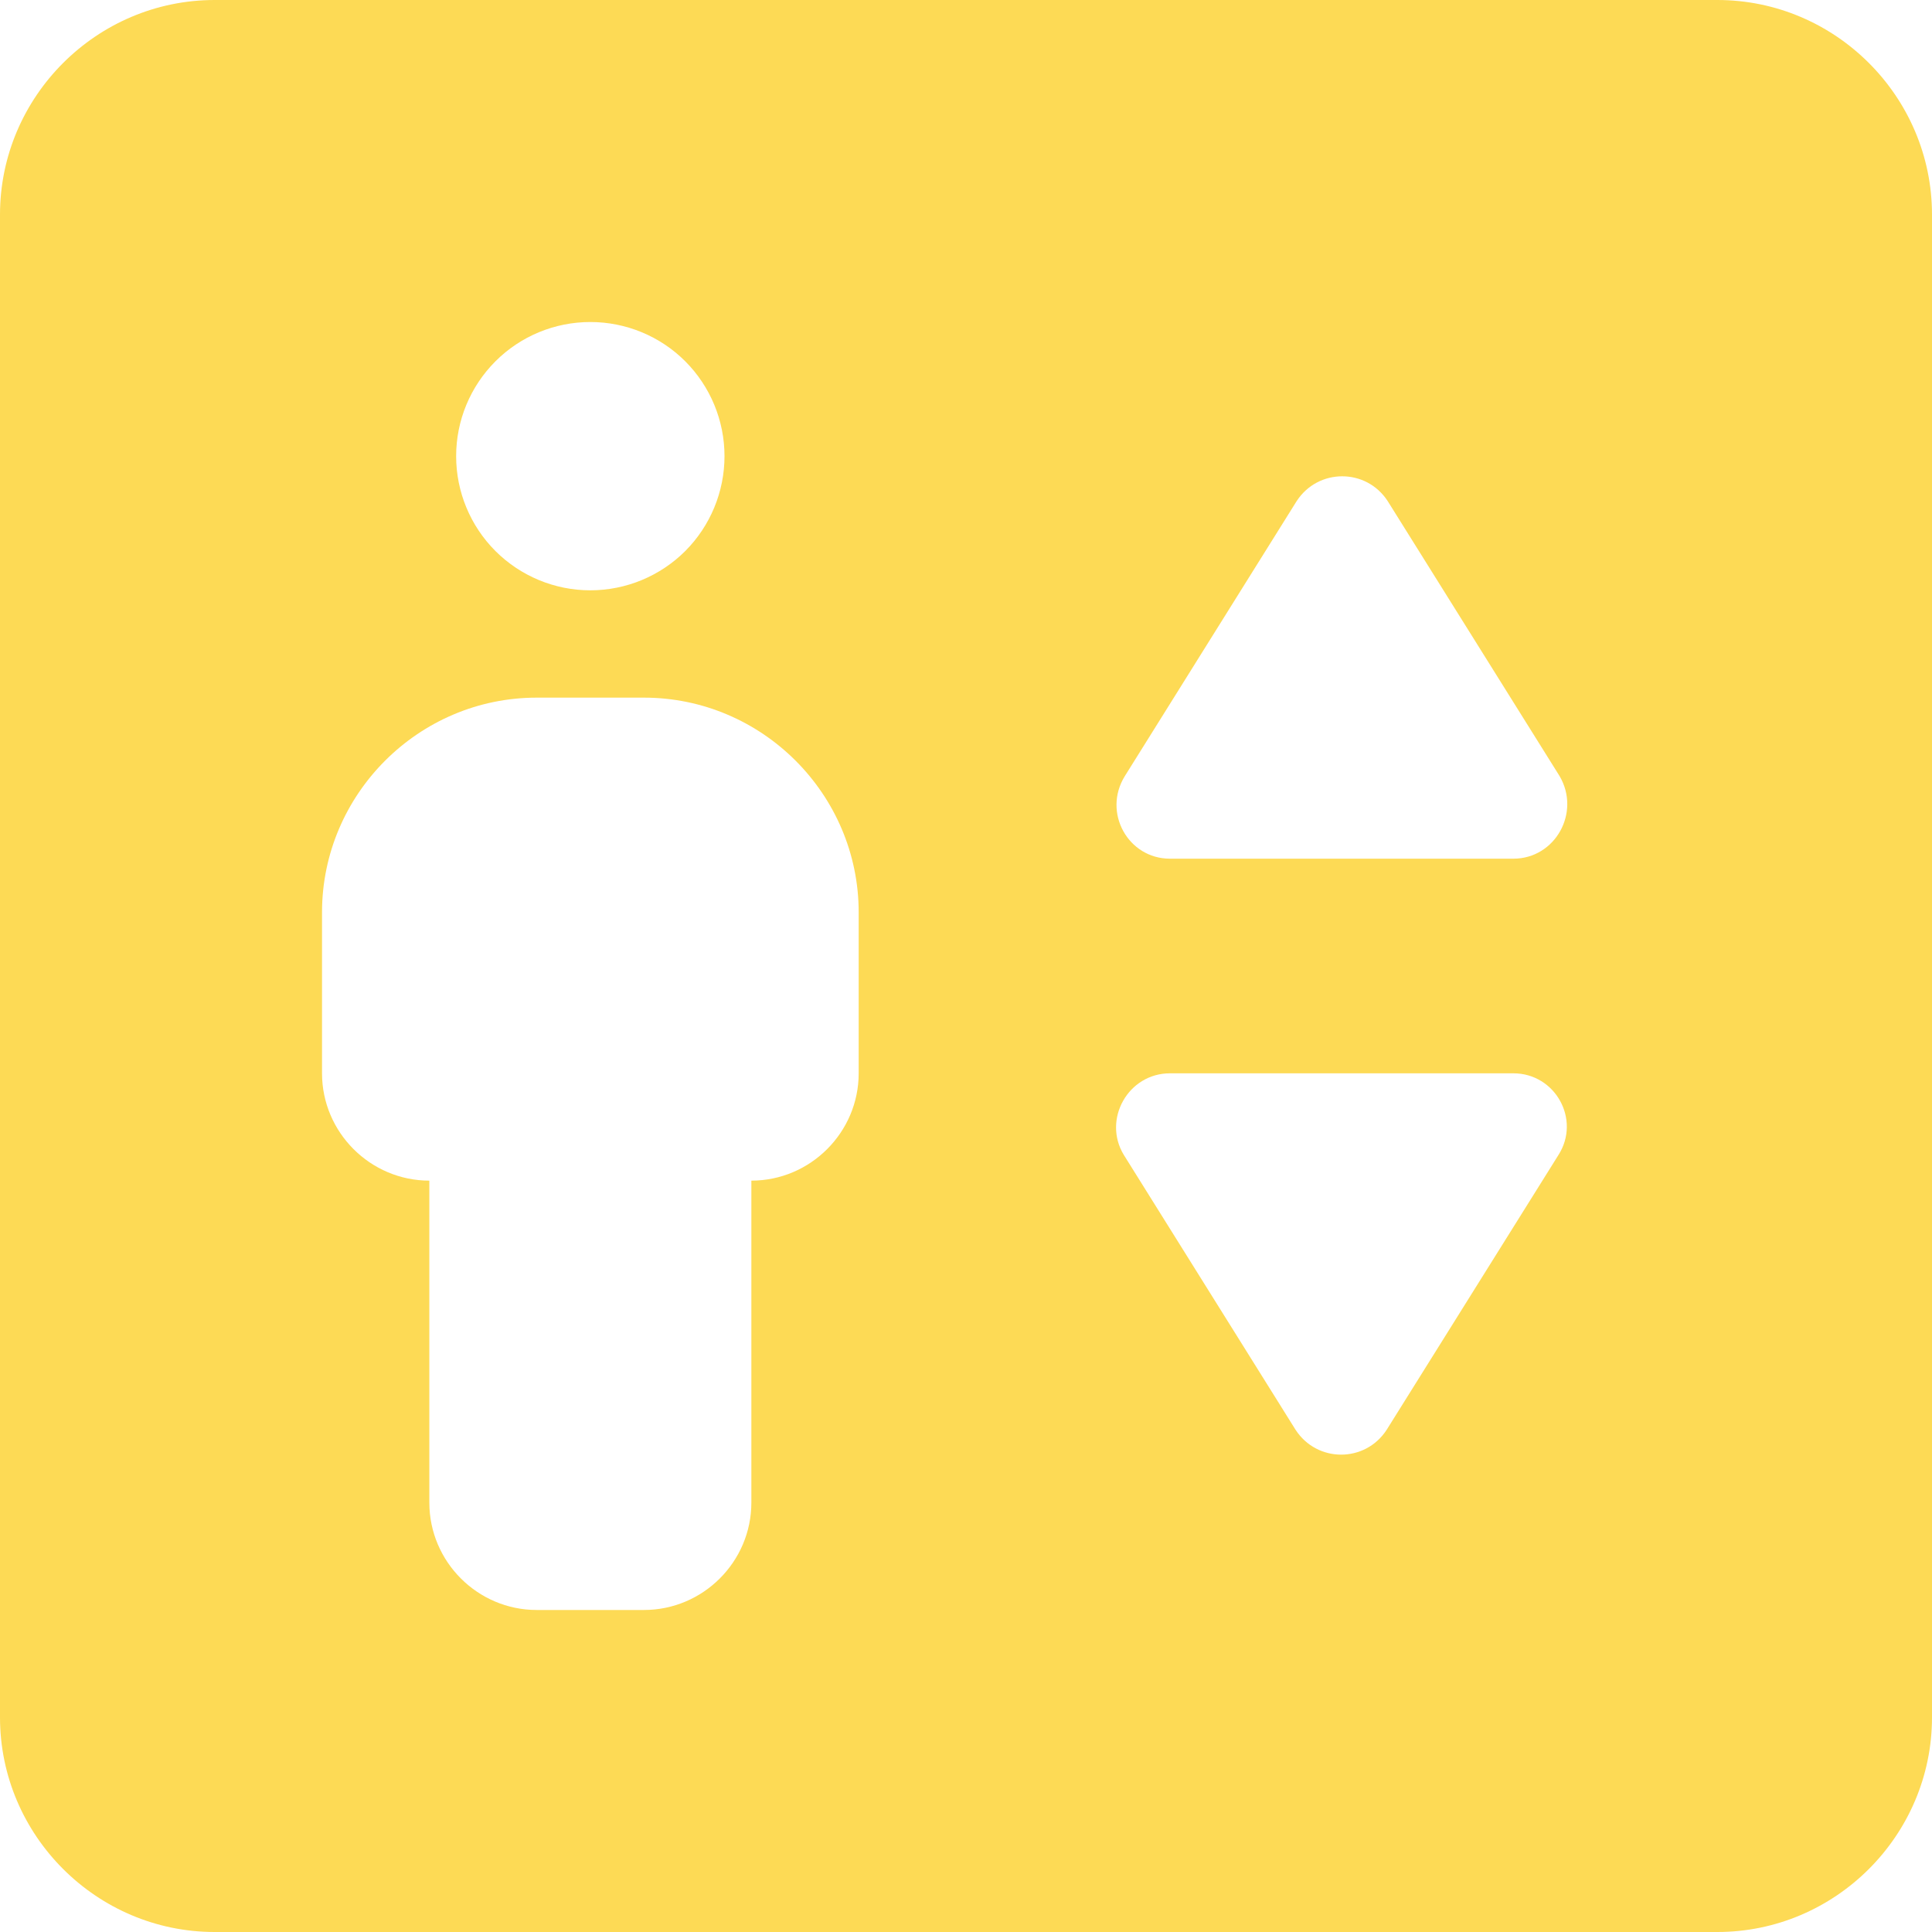 <svg width="31" height="31" viewBox="0 0 31 31" fill="none" xmlns="http://www.w3.org/2000/svg">
<path d="M27.556 0H3.444C1.55 0 0 1.55 0 3.444V27.556C0 29.45 1.55 31 3.444 31H27.556C29.45 31 31 29.45 31 27.556V3.444C31 1.55 29.45 0 27.556 0ZM9.472 5.167C10.043 5.167 10.591 5.393 10.995 5.797C11.398 6.201 11.625 6.748 11.625 7.319C11.625 7.89 11.398 8.438 10.995 8.842C10.591 9.245 10.043 9.472 9.472 9.472C8.901 9.472 8.354 9.245 7.95 8.842C7.546 8.438 7.319 7.89 7.319 7.319C7.319 6.748 7.546 6.201 7.95 5.797C8.354 5.393 8.901 5.167 9.472 5.167ZM13.778 17.222C13.778 18.169 13.003 18.944 12.056 18.944V24.111C12.056 25.058 11.281 25.833 10.333 25.833H8.611C7.664 25.833 6.889 25.058 6.889 24.111V18.944C5.942 18.944 5.167 18.169 5.167 17.222V14.639C5.167 12.744 6.717 11.194 8.611 11.194H10.333C12.228 11.194 13.778 12.744 13.778 14.639V17.222ZM25.007 18.531L22.251 22.94C21.907 23.474 21.132 23.474 20.787 22.94L18.032 18.531C17.687 17.963 18.101 17.222 18.772 17.222H24.283C24.955 17.222 25.368 17.963 25.007 18.531ZM24.283 13.778H18.772C18.101 13.778 17.687 13.037 18.049 12.452L20.804 8.043C21.149 7.509 21.924 7.509 22.268 8.043L25.024 12.452C25.368 13.037 24.955 13.778 24.283 13.778Z" fill="#FDDA55"/>
</svg>
